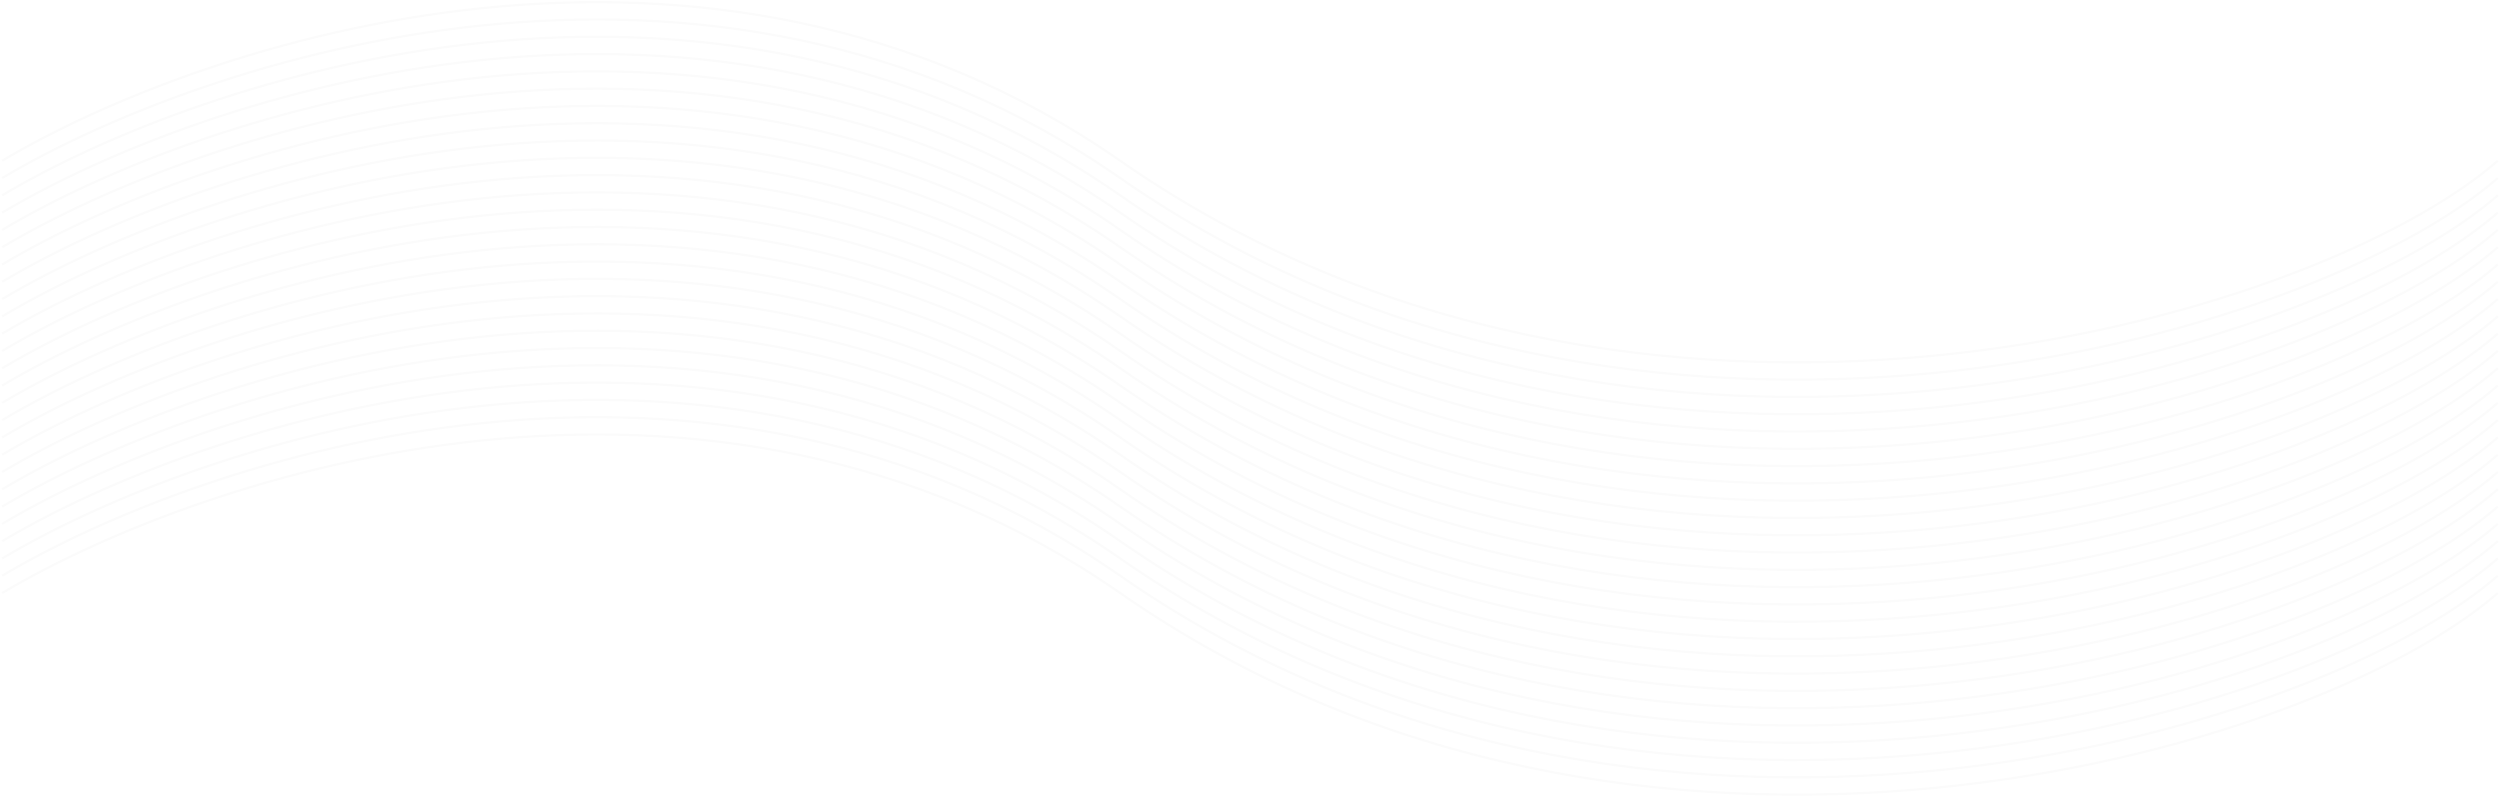 <svg width="1142" height="364" fill="none" xmlns="http://www.w3.org/2000/svg"><g opacity=".6" stroke="#000" stroke-opacity=".03"><path d="M1 73.425c91.755-54.653 322.351-131.17 510.691 0 235.425 163.962 545.099 73.601 629.309 0"/><path d="M1 81.324c91.755-54.654 322.351-131.17 510.691 0 235.425 163.962 545.099 73.6 629.309 0"/><path d="M1 89.223c91.755-54.654 322.351-131.17 510.691 0 235.425 163.962 545.099 73.601 629.309 0"/><path d="M1 97.122c91.755-54.654 322.351-131.17 510.691 0 235.425 163.962 545.099 73.601 629.309 0"/><path d="M1 105.02c91.755-54.654 322.351-131.17 510.691 0 235.425 163.962 545.099 73.6 629.309 0"/><path d="M1 112.919c91.755-54.654 322.351-131.17 510.691 0 235.425 163.962 545.099 73.6 629.309 0"/><path d="M1 120.818c91.755-54.654 322.351-131.17 510.691 0 235.425 163.962 545.099 73.6 629.309 0"/><path d="M1 128.717c91.755-54.655 322.351-131.17 510.691 0 235.425 163.961 545.099 73.6 629.309 0"/><path d="M1 136.615c91.755-54.654 322.351-131.17 510.691 0 235.425 163.962 545.099 73.601 629.309 0"/><path d="M1 144.514c91.755-54.654 322.351-131.17 510.691 0 235.425 163.962 545.099 73.6 629.309 0"/><path d="M1 152.413c91.755-54.654 322.351-131.17 510.691 0 235.425 163.962 545.099 73.601 629.309 0"/><path d="M1 160.311c91.755-54.654 322.351-131.17 510.691 0 235.425 163.962 545.099 73.601 629.309 0"/><path d="M1 168.21c91.755-54.654 322.351-131.17 510.691 0 235.425 163.962 545.099 73.6 629.309 0"/><path d="M1 176.109c91.755-54.654 322.351-131.17 510.691 0 235.425 163.962 545.099 73.6 629.309 0"/><path d="M1 184.008c91.755-54.654 322.351-131.17 510.691 0 235.425 163.962 545.099 73.6 629.309 0"/><path d="M1 191.906c91.755-54.654 322.351-131.17 510.691 0 235.425 163.962 545.099 73.601 629.309 0"/><path d="M1 199.805c91.755-54.654 322.351-131.17 510.691 0 235.425 163.962 545.099 73.601 629.309 0"/><path d="M1 207.704c91.755-54.654 322.351-131.17 510.691 0 235.425 163.962 545.099 73.6 629.309 0"/><path d="M1 215.602c91.755-54.654 322.351-131.17 510.691 0 235.425 163.962 545.099 73.601 629.309 0"/><path d="M1 223.501c91.755-54.654 322.351-131.17 510.691 0 235.425 163.962 545.099 73.601 629.309 0"/><path d="M1 231.4c91.755-54.654 322.351-131.17 510.691 0 235.425 163.962 545.099 73.6 629.309 0"/><path d="M1 239.299c91.755-54.654 322.351-131.17 510.691 0 235.425 163.962 545.099 73.6 629.309 0"/><path d="M1 247.197c91.755-54.654 322.351-131.169 510.691 0 235.425 163.962 545.099 73.601 629.309 0"/><path d="M1 255.096c91.755-54.654 322.351-131.169 510.691 0 235.425 163.962 545.099 73.601 629.309 0"/><path d="M1 262.995c91.755-54.654 322.351-131.169 510.691 0 235.425 163.962 545.099 73.601 629.309 0"/><path d="M1 270.893c91.755-54.654 322.351-131.17 510.691 0 235.425 163.962 545.099 73.6 629.309 0"/></g></svg>